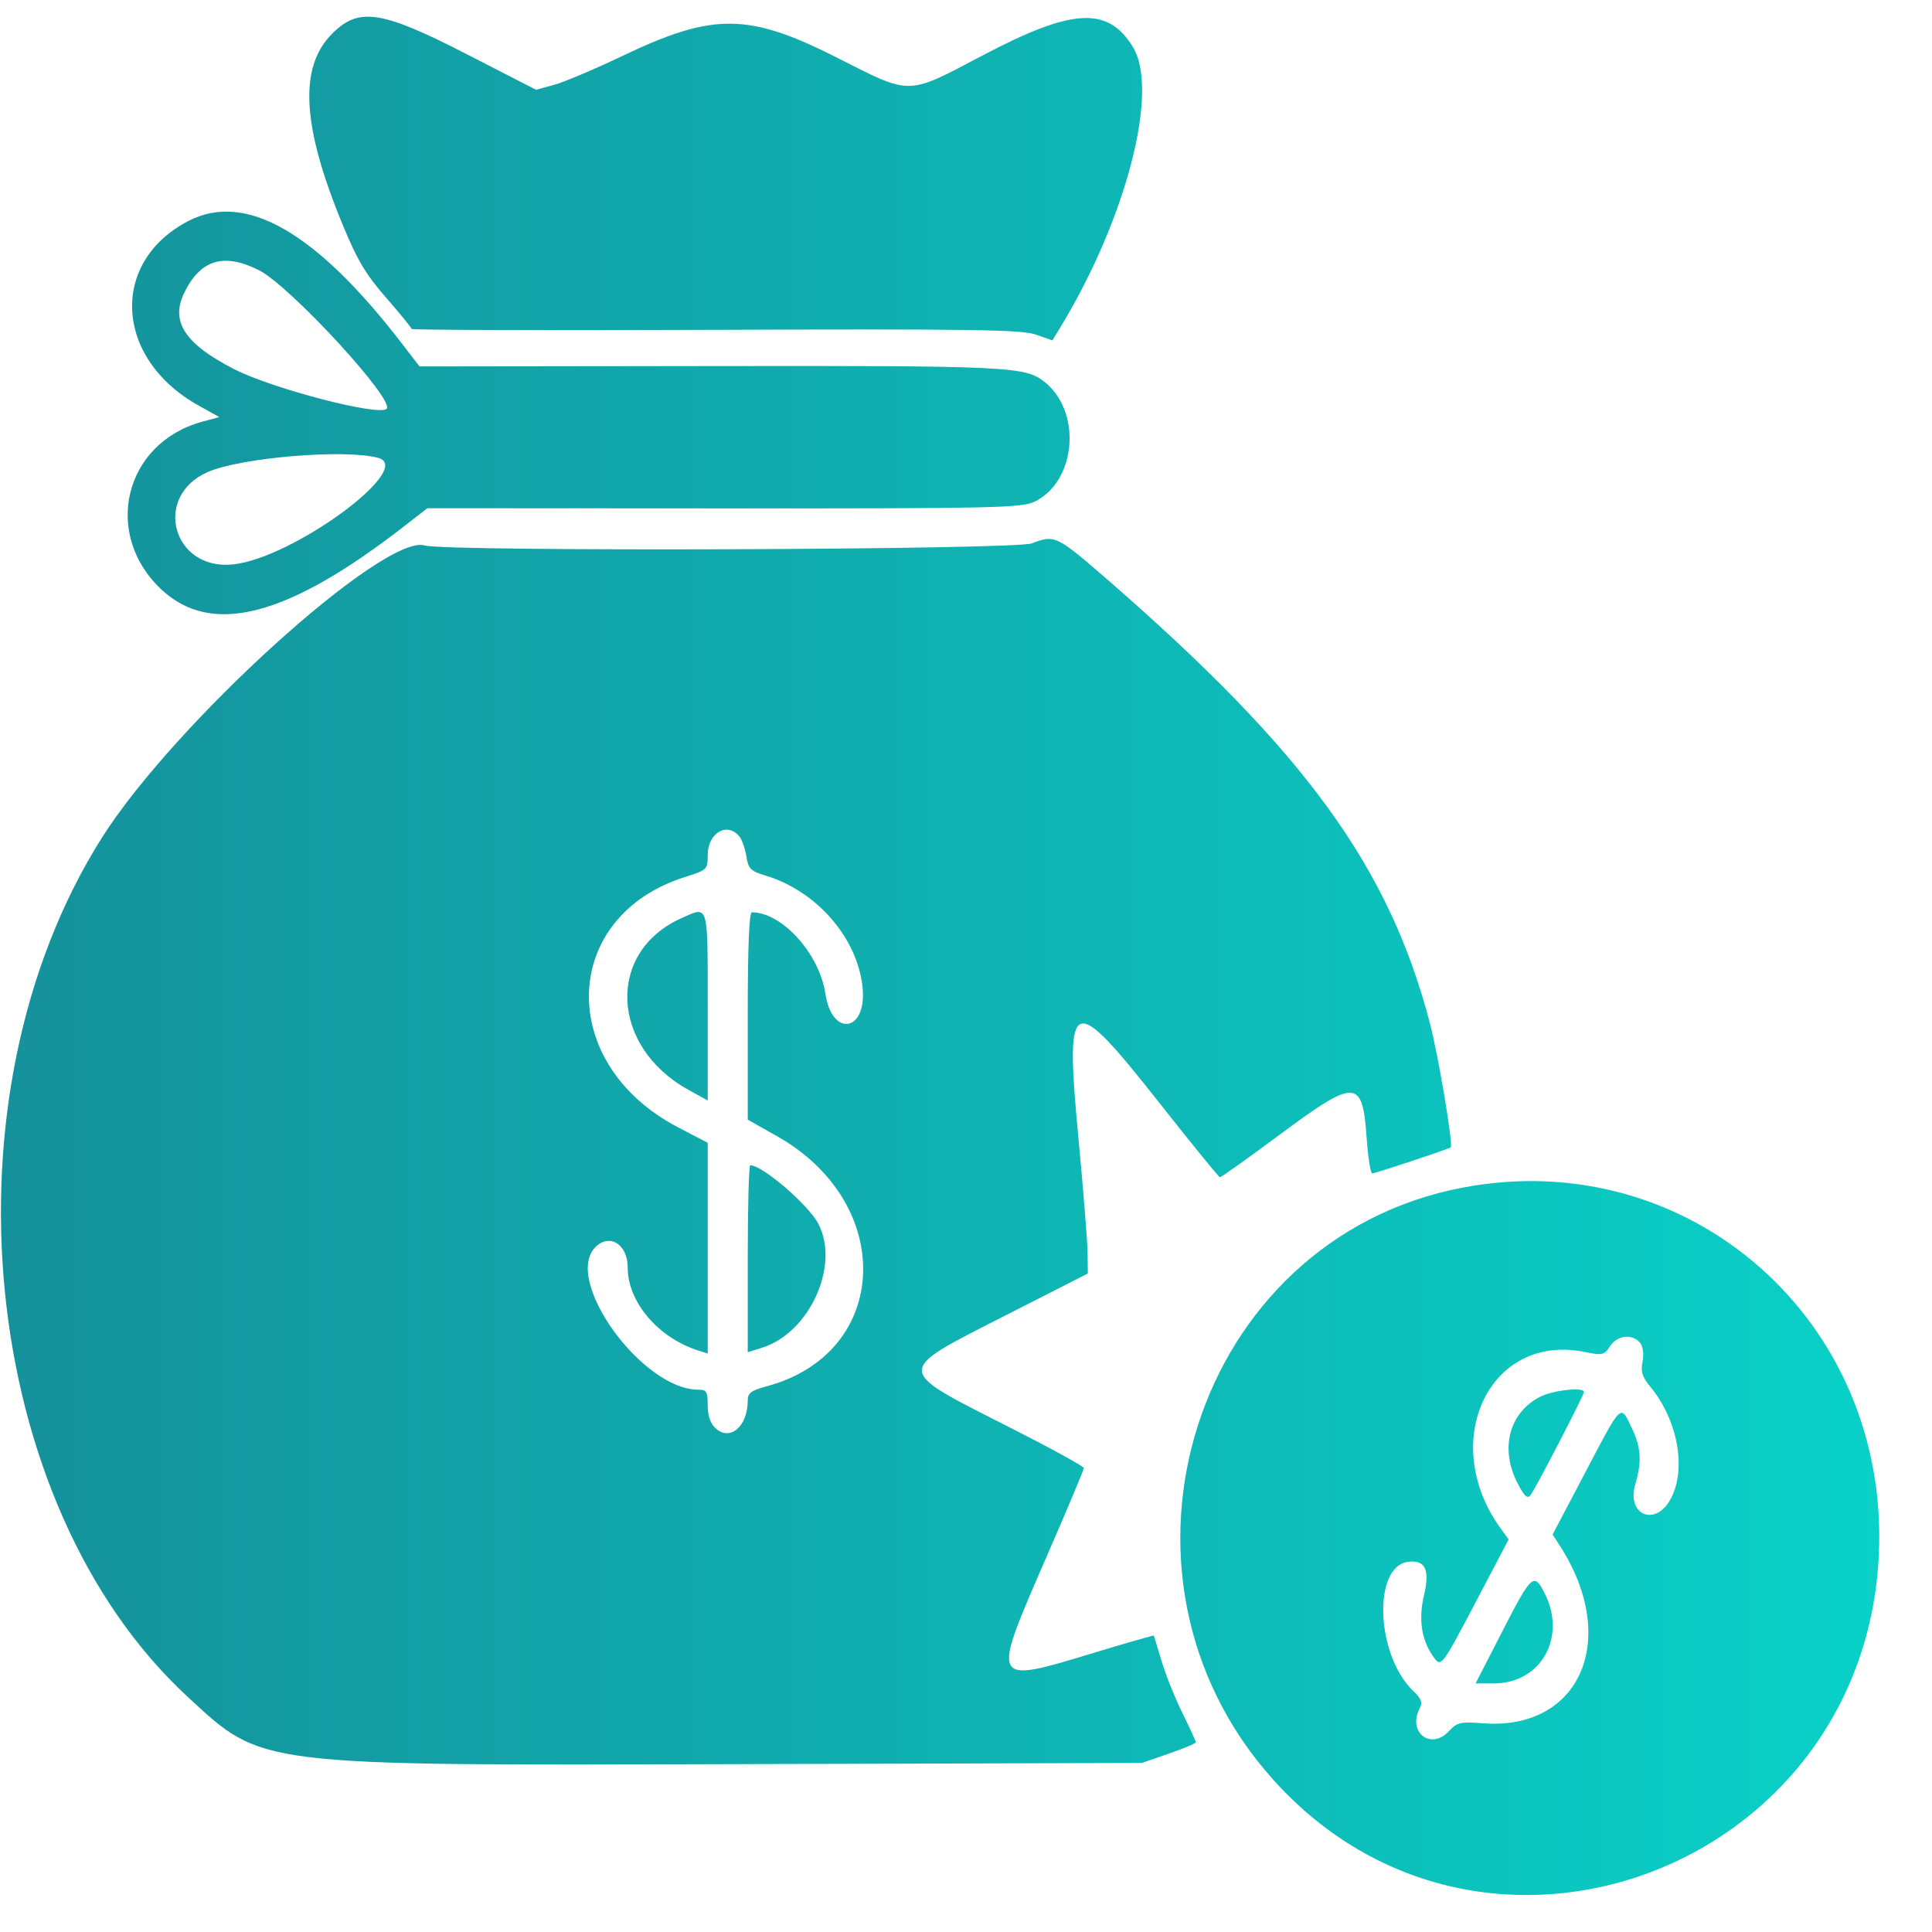 <svg width="36" height="36" viewBox="0 0 36 36" fill="none" xmlns="http://www.w3.org/2000/svg">
<path fill-rule="evenodd" clip-rule="evenodd" d="M6.18 0.637C5.566 1.264 5.628 2.351 6.382 4.18C6.655 4.844 6.815 5.112 7.196 5.549C7.456 5.847 7.669 6.108 7.67 6.129C7.67 6.15 10.217 6.158 13.329 6.146C18.095 6.128 19.037 6.142 19.299 6.234L19.61 6.343L19.756 6.103C20.986 4.08 21.606 1.69 21.111 0.878C20.645 0.114 19.986 0.15 18.315 1.03C16.887 1.783 16.991 1.781 15.61 1.081C13.949 0.239 13.296 0.232 11.605 1.039C11.084 1.288 10.507 1.532 10.323 1.582L9.989 1.673L8.699 1.011C7.102 0.19 6.679 0.127 6.18 0.637ZM3.512 4.117C2.035 4.881 2.132 6.683 3.698 7.555L4.086 7.772L3.768 7.858C2.316 8.254 1.903 9.946 3.005 10.982C3.944 11.864 5.359 11.495 7.537 9.801L7.962 9.47L13.488 9.473C18.497 9.476 19.038 9.464 19.276 9.349C20.065 8.967 20.164 7.648 19.444 7.101C19.086 6.829 18.735 6.813 13.242 6.821L7.817 6.828L7.501 6.417C5.897 4.326 4.577 3.565 3.512 4.117ZM4.829 5.037C5.407 5.331 7.364 7.456 7.205 7.617C7.065 7.76 5.085 7.246 4.368 6.881C3.454 6.415 3.176 5.999 3.426 5.471C3.727 4.838 4.169 4.702 4.829 5.037ZM7.048 8.532C7.744 8.722 5.458 10.4 4.344 10.517C3.216 10.636 2.836 9.25 3.872 8.795C4.489 8.525 6.432 8.363 7.048 8.532ZM19.226 10.125C18.912 10.246 8.32 10.283 7.913 10.164C7.151 9.941 3.237 13.488 1.893 15.619C-1.155 20.452 -0.395 28.027 3.499 31.62C4.908 32.92 4.728 32.898 13.746 32.872L21.277 32.85L21.78 32.676C22.057 32.581 22.283 32.486 22.283 32.465C22.283 32.445 22.17 32.198 22.031 31.917C21.893 31.636 21.718 31.201 21.644 30.95C21.569 30.699 21.505 30.486 21.501 30.477C21.497 30.469 20.992 30.613 20.379 30.799C18.456 31.382 18.462 31.395 19.487 29.04C19.877 28.145 20.196 27.387 20.196 27.355C20.196 27.323 19.556 26.973 18.774 26.577C16.651 25.5 16.651 25.572 18.748 24.505L20.27 23.73L20.266 23.349C20.263 23.139 20.186 22.17 20.094 21.195C19.842 18.513 19.954 18.463 21.587 20.53C22.195 21.301 22.71 21.934 22.731 21.937C22.752 21.939 23.254 21.582 23.845 21.143C25.268 20.087 25.389 20.093 25.466 21.212C25.491 21.571 25.538 21.865 25.57 21.865C25.627 21.865 27 21.409 27.033 21.379C27.081 21.335 26.802 19.671 26.645 19.069C25.885 16.158 24.328 14.013 20.649 10.812C19.686 9.975 19.655 9.96 19.226 10.125ZM13.778 15.587C13.826 15.646 13.884 15.813 13.908 15.957C13.944 16.188 13.988 16.232 14.258 16.313C15.217 16.599 15.979 17.477 16.073 18.401C16.157 19.228 15.503 19.336 15.38 18.517C15.267 17.768 14.573 17 14.01 17C13.959 17 13.933 17.654 13.933 18.932V20.863L14.473 21.168C16.705 22.423 16.594 25.214 14.287 25.831C13.998 25.909 13.933 25.957 13.933 26.095C13.933 26.58 13.604 26.863 13.331 26.612C13.237 26.524 13.187 26.379 13.187 26.187C13.187 25.931 13.166 25.895 13.013 25.895C11.966 25.895 10.49 23.855 11.092 23.241C11.356 22.973 11.696 23.184 11.696 23.616C11.696 24.263 12.265 24.93 13.02 25.168L13.187 25.221L13.187 23.258L13.187 21.295L12.629 21.003C10.358 19.815 10.441 17.071 12.77 16.34C13.175 16.212 13.187 16.201 13.187 15.935C13.187 15.52 13.55 15.306 13.778 15.587ZM12.703 17.106C11.298 17.731 11.365 19.495 12.824 20.305L13.187 20.506V18.753C13.187 16.811 13.208 16.881 12.703 17.106ZM13.933 23.455V25.196L14.2 25.113C15.083 24.836 15.652 23.588 15.251 22.808C15.07 22.454 14.209 21.713 13.98 21.713C13.954 21.713 13.933 22.497 13.933 23.455ZM27.241 22.132C22.26 23.091 20.274 29.313 23.721 33.158C27.616 37.504 34.743 34.851 35.01 28.956C35.207 24.605 31.464 21.318 27.241 22.132ZM30.559 25.02C30.615 25.09 30.634 25.227 30.606 25.371C30.569 25.556 30.6 25.657 30.749 25.837C31.262 26.458 31.429 27.363 31.135 27.923C30.853 28.459 30.301 28.237 30.471 27.657C30.597 27.23 30.58 26.976 30.403 26.603C30.193 26.16 30.227 26.127 29.54 27.435L28.931 28.593L29.077 28.821C30.183 30.553 29.44 32.248 27.635 32.111C27.216 32.079 27.149 32.094 27.002 32.254C26.663 32.623 26.22 32.279 26.455 31.829C26.511 31.724 26.484 31.652 26.336 31.511C25.638 30.847 25.572 29.182 26.241 29.102C26.562 29.064 26.647 29.248 26.532 29.736C26.428 30.18 26.489 30.567 26.712 30.875C26.855 31.074 26.858 31.07 27.536 29.78L28.111 28.685L27.964 28.483C26.792 26.866 27.753 24.834 29.523 25.191C29.86 25.259 29.893 25.252 30 25.085C30.131 24.881 30.419 24.848 30.559 25.02ZM28.696 26.028C28.122 26.322 27.946 26.991 28.274 27.63C28.404 27.884 28.461 27.936 28.52 27.858C28.617 27.731 29.515 25.997 29.515 25.938C29.515 25.841 28.939 25.903 28.696 26.028ZM28.002 30.381L27.496 31.368H27.838C28.708 31.368 29.194 30.515 28.788 29.7C28.585 29.293 28.541 29.331 28.002 30.381Z" fill="url(#paint0_linear_396_2242)"/>
<defs>
<linearGradient id="paint0_linear_396_2242" x1="35.018" y1="17.811" x2="0.018" y2="17.811" gradientUnits="userSpaceOnUse">
<stop stop-color="#09D1C7"/>
<stop offset="1" stop-color="#15919B"/>
</linearGradient>
</defs>
</svg>
